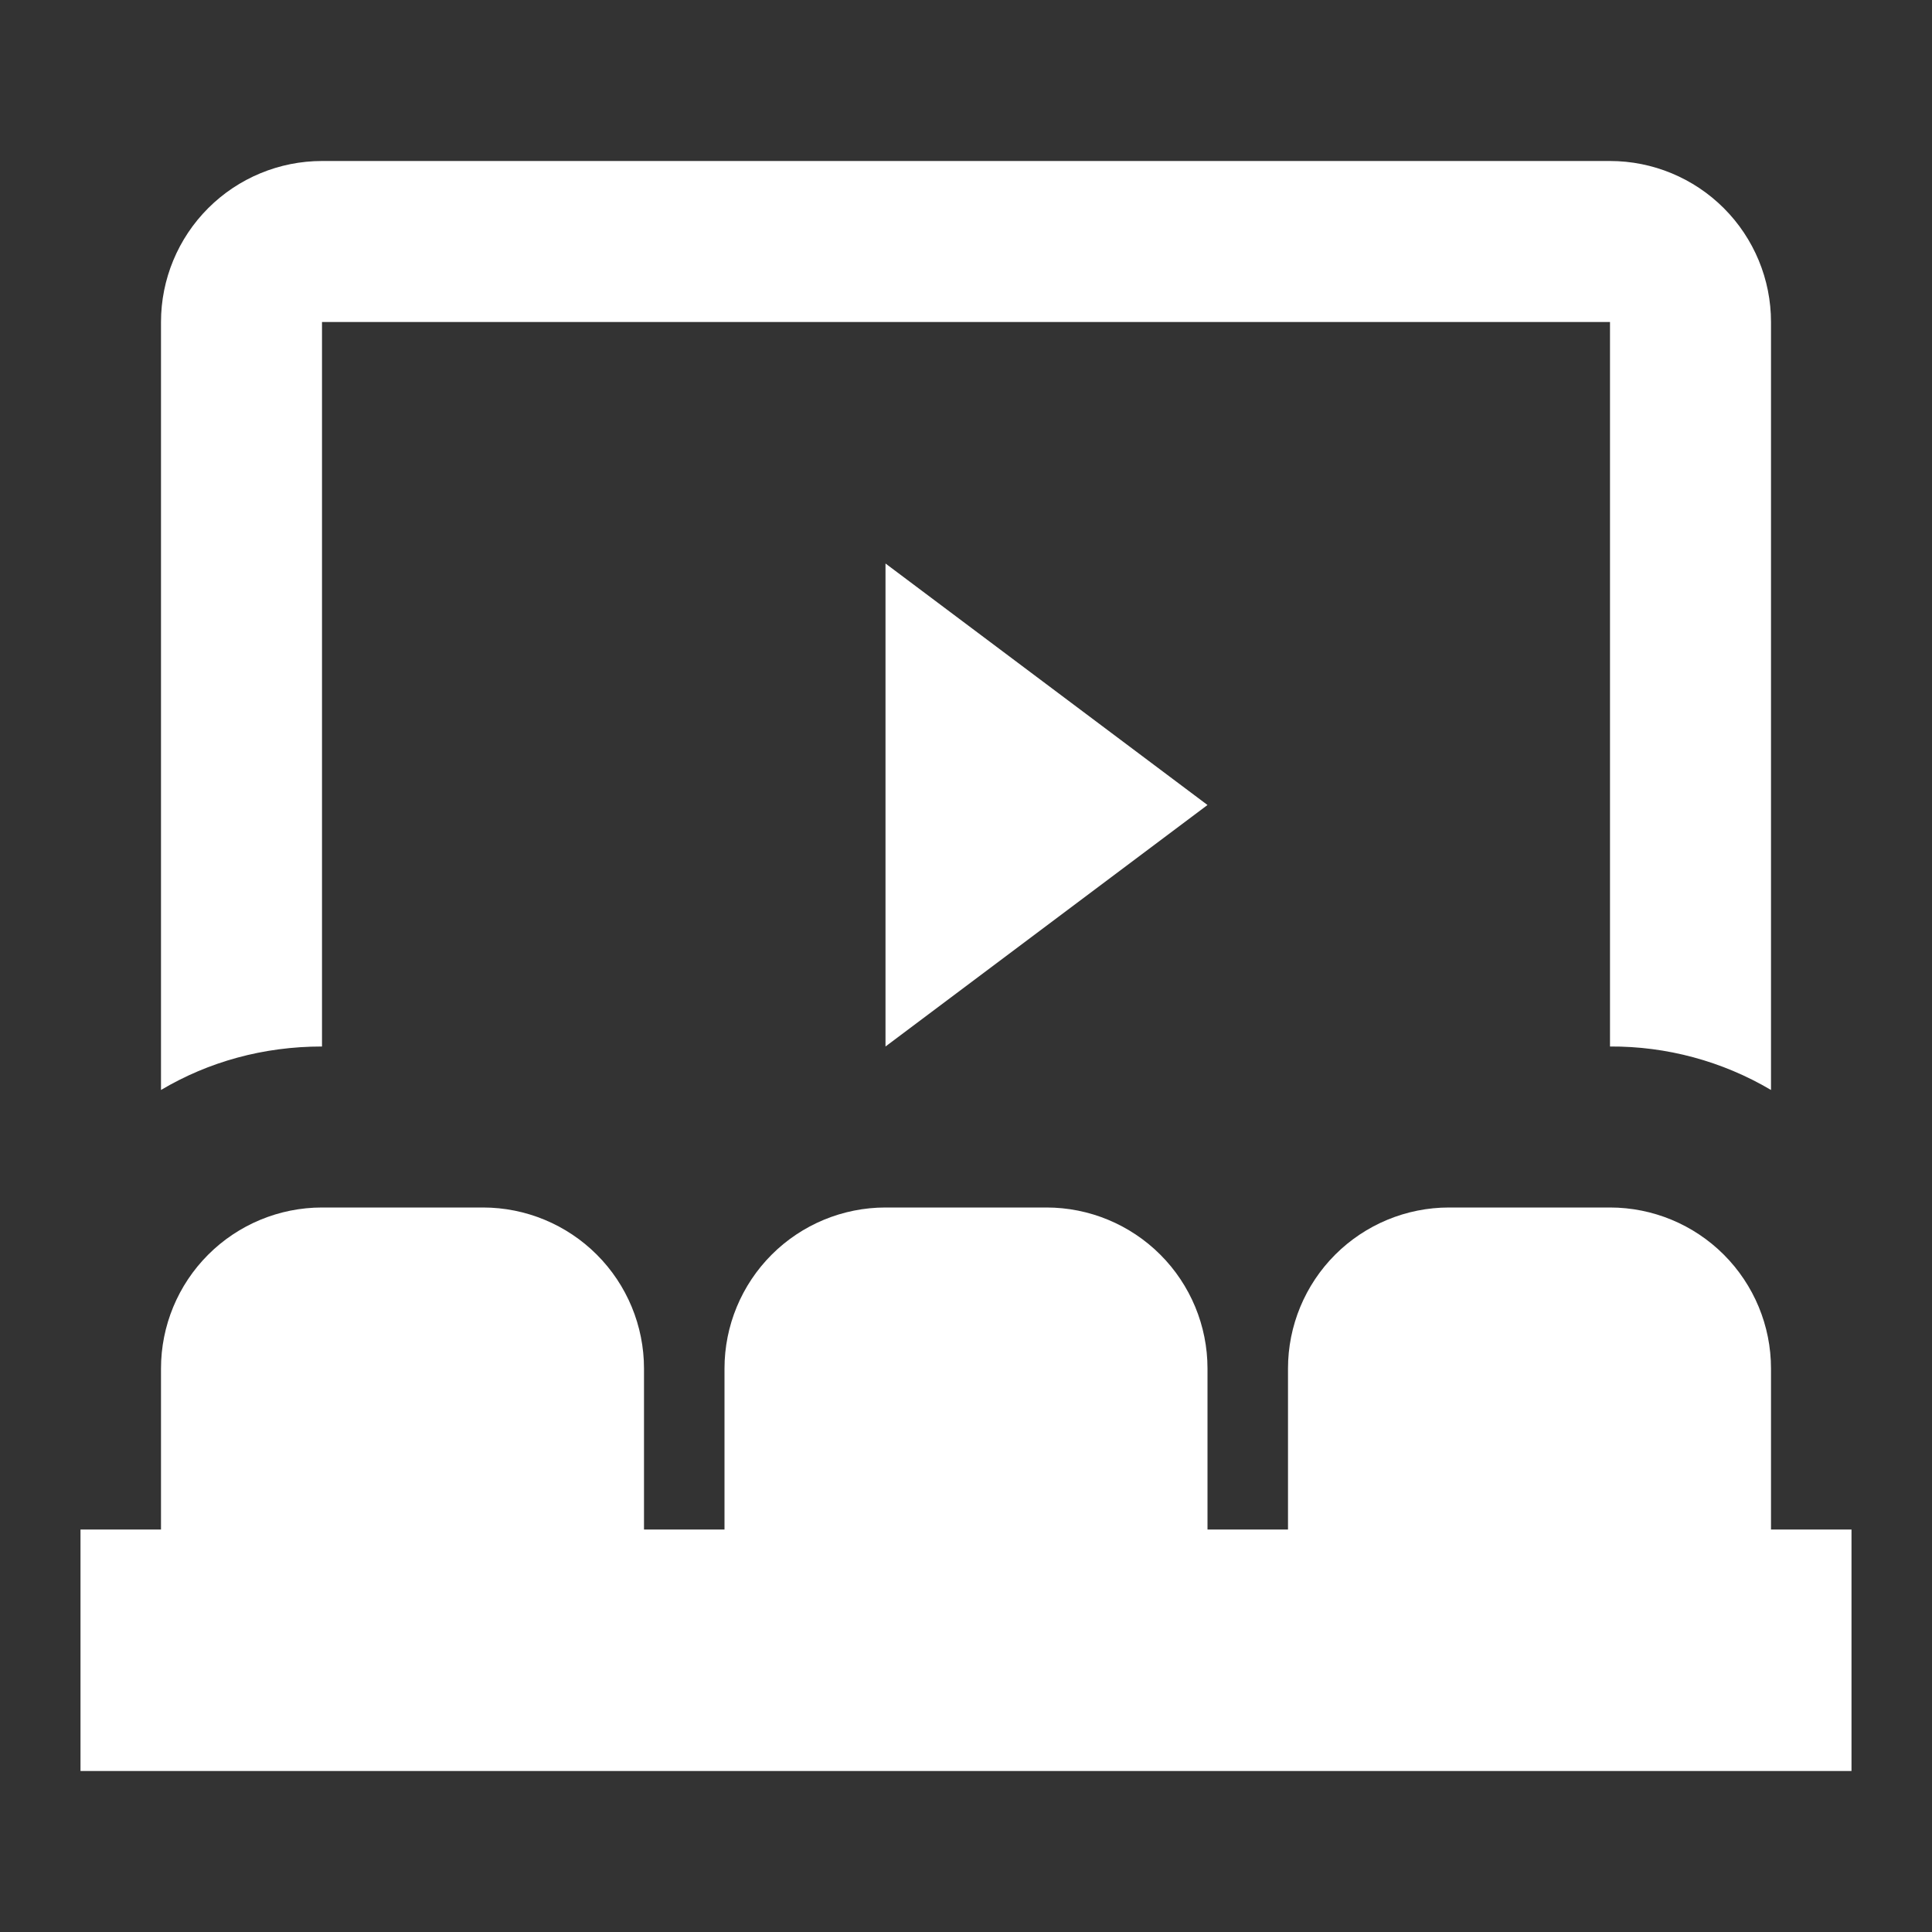<svg width="24" height="24" viewBox="0 0 24 24" fill="none" xmlns="http://www.w3.org/2000/svg">
<rect x="0" y="0" width="24" height="24" fill="#333333" stroke="none"/>
<path d="M4 15H6C6.53 15 7.039 15.211 7.414 15.586C7.789 15.961 8 16.47 8 17V19H9V17C9 16.47 9.211 15.961 9.586 15.586C9.961 15.211 10.47 15 11 15H13C13.53 15 14.039 15.211 14.414 15.586C14.789 15.961 15 16.47 15 17V19H16V17C16 16.47 16.211 15.961 16.586 15.586C16.961 15.211 17.47 15 18 15H20C20.53 15 21.039 15.211 21.414 15.586C21.789 15.961 22 16.47 22 17V19H23V22H1V19H2V17C2 16.47 2.211 15.961 2.586 15.586C2.961 15.211 3.47 15 4 15ZM11 7L15 10L11 13V7ZM4 2H20C20.53 2 21.039 2.211 21.414 2.586C21.789 2.961 22 3.47 22 4V13.54C21.394 13.182 20.703 12.996 20 13V4H4V13C3.27 13 2.59 13.19 2 13.54V4C2 3.47 2.211 2.961 2.586 2.586C2.961 2.211 3.47 2 4 2Z" fill="white"/>
</svg>
